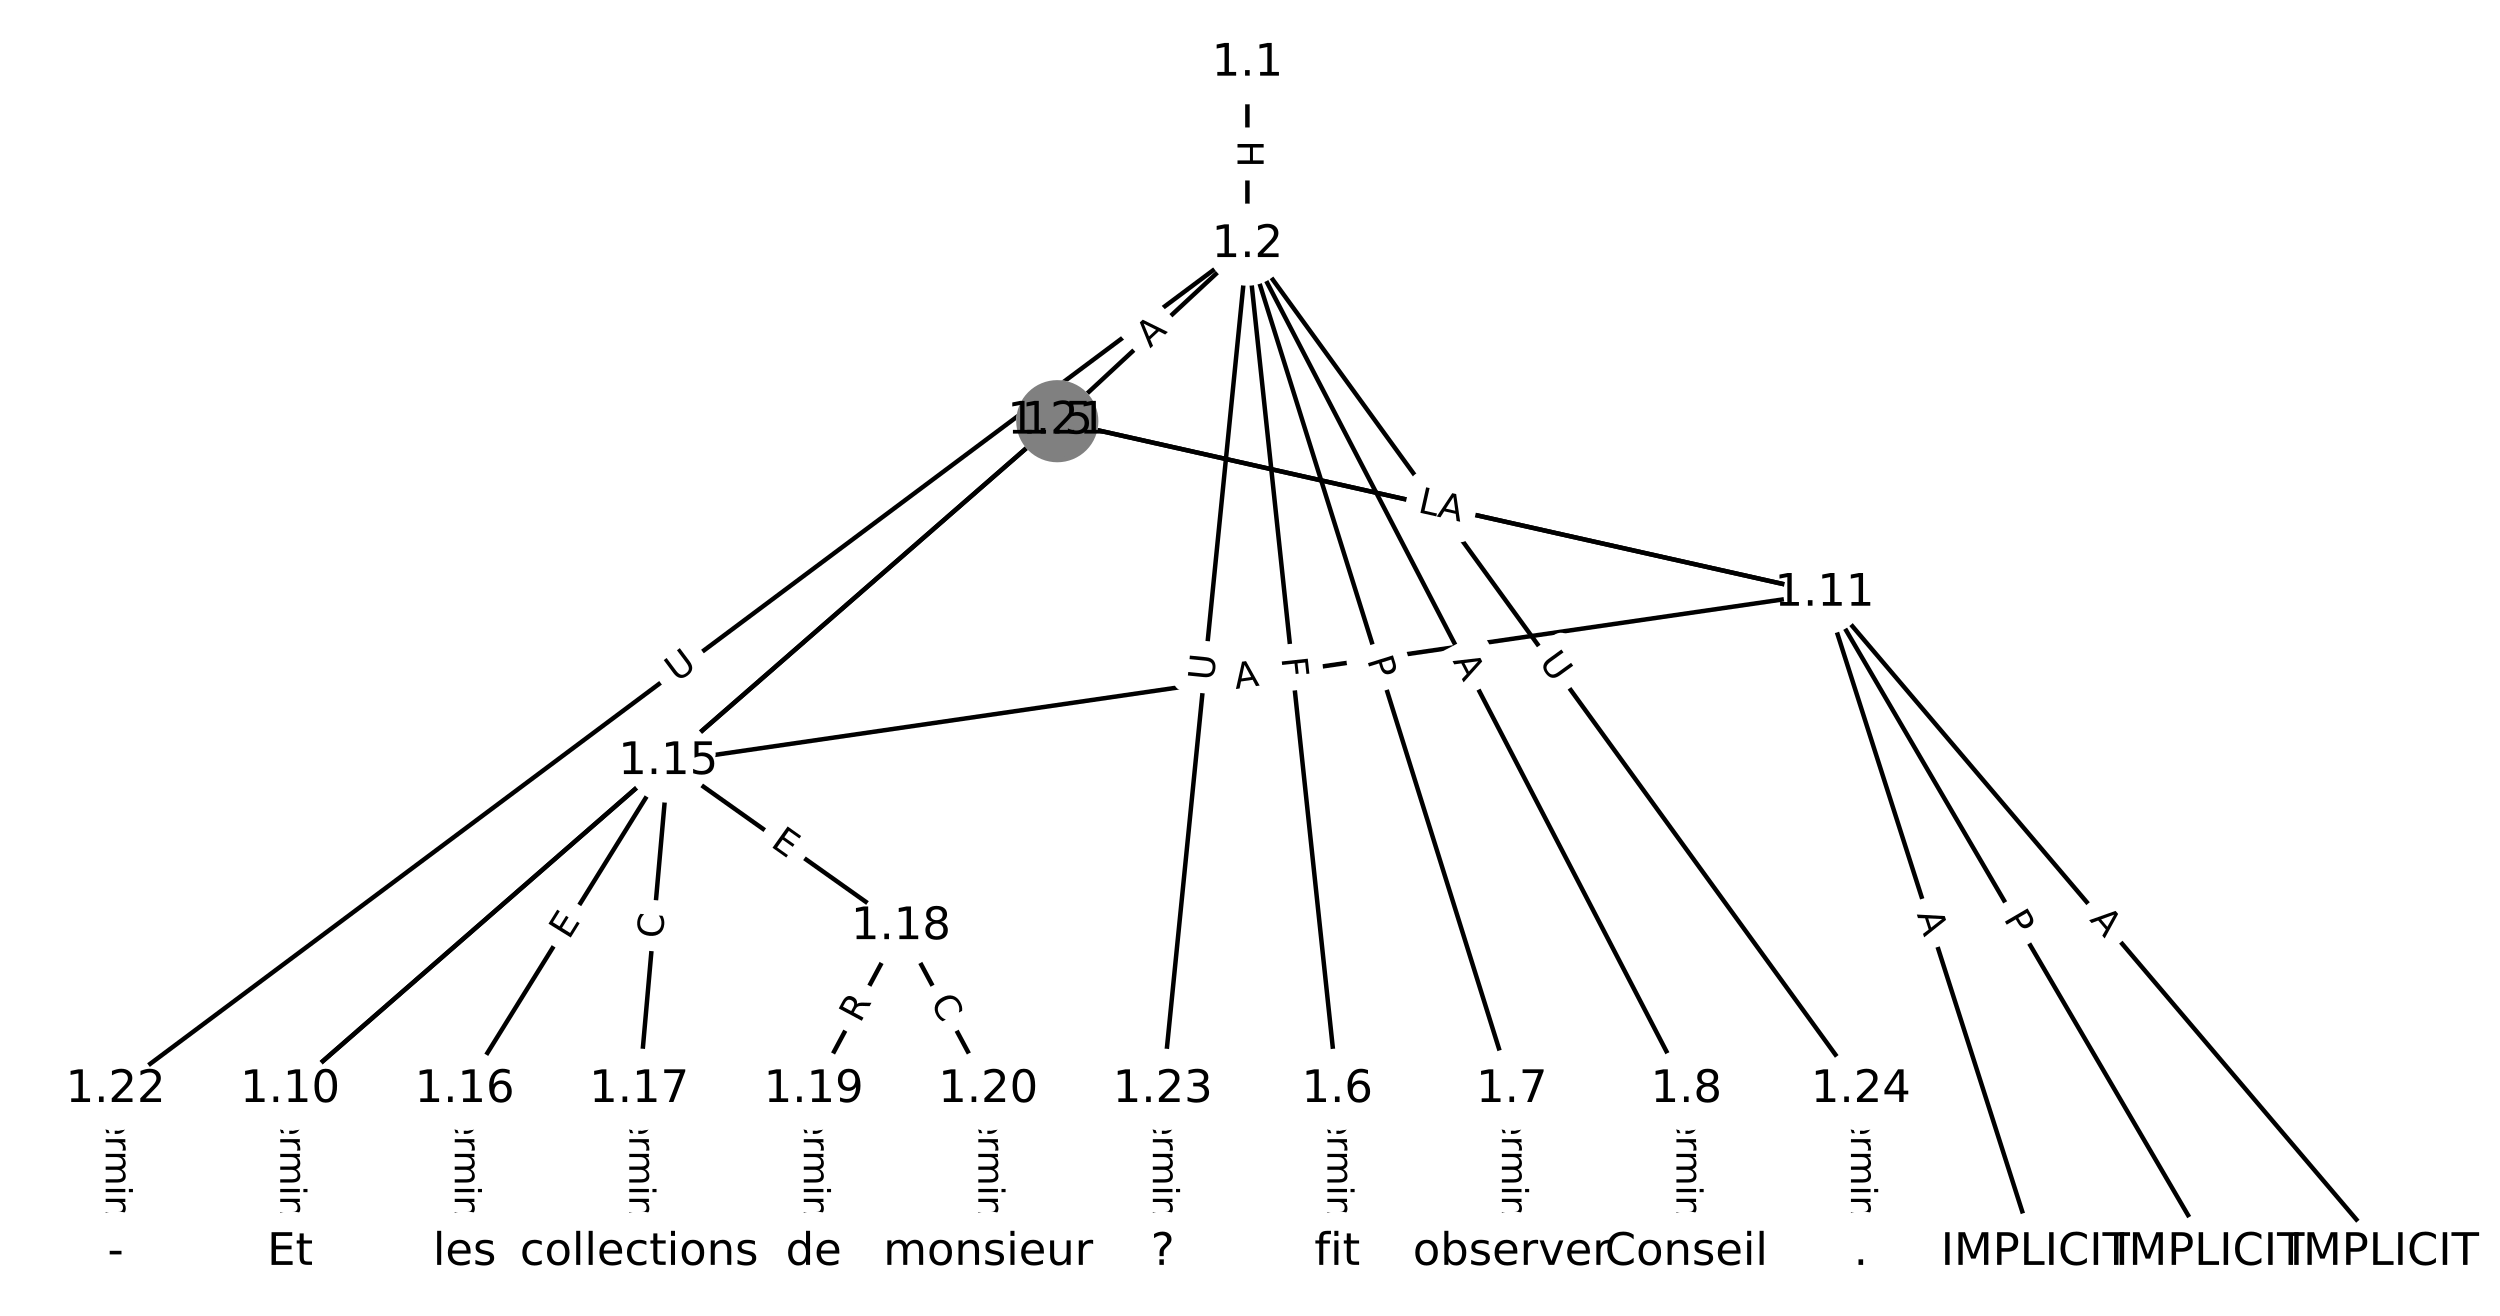 <?xml version="1.0" encoding="utf-8" standalone="no"?>
<!DOCTYPE svg PUBLIC "-//W3C//DTD SVG 1.1//EN"
  "http://www.w3.org/Graphics/SVG/1.1/DTD/svg11.dtd">
<!-- Created with matplotlib (https://matplotlib.org/) -->
<svg height="293.333pt" version="1.1" viewBox="0 0 557.333 293.333" width="557.333pt" xmlns="http://www.w3.org/2000/svg" xmlns:xlink="http://www.w3.org/1999/xlink">
 <defs>
  <style type="text/css">
*{stroke-linecap:butt;stroke-linejoin:round;}
  </style>
 </defs>
 <g id="figure_1">
  <g id="patch_1">
   <path d="M 0 293.333 
L 557.333 293.333 
L 557.333 0 
L 0 0 
z
" style="fill:#ffffff;"/>
  </g>
  <g id="axes_1">
   <g id="LineCollection_1">
    <path clip-path="url(#p32b7ba7c3f)" d="M 278.088 14.105 
L 278.088 54.546 
" style="fill:none;stroke:#000000;"/>
    <path clip-path="url(#p32b7ba7c3f)" d="M 278.088 54.546 
L 235.706 93.9 
" style="fill:none;stroke:#000000;"/>
    <path clip-path="url(#p32b7ba7c3f)" d="M 278.088 54.546 
L 298.12 242.92 
" style="fill:none;stroke:#000000;"/>
    <path clip-path="url(#p32b7ba7c3f)" d="M 278.088 54.546 
L 337.028 242.92 
" style="fill:none;stroke:#000000;"/>
    <path clip-path="url(#p32b7ba7c3f)" d="M 278.088 54.546 
L 375.935 242.92 
" style="fill:none;stroke:#000000;"/>
    <path clip-path="url(#p32b7ba7c3f)" d="M 278.088 54.546 
L 25.769 242.92 
" style="fill:none;stroke:#000000;"/>
    <path clip-path="url(#p32b7ba7c3f)" d="M 278.088 54.546 
L 259.213 242.92 
" style="fill:none;stroke:#000000;"/>
    <path clip-path="url(#p32b7ba7c3f)" d="M 278.088 54.546 
L 414.843 242.92 
" style="fill:none;stroke:#000000;"/>
    <path clip-path="url(#p32b7ba7c3f)" d="M 235.706 93.9 
L 64.676 242.92 
" style="fill:none;stroke:#000000;"/>
    <path clip-path="url(#p32b7ba7c3f)" d="M 235.706 93.9 
L 406.737 132.277 
" style="fill:none;stroke:#000000;"/>
    <path clip-path="url(#p32b7ba7c3f)" d="M 298.12 242.92 
L 298.12 279.228 
" style="fill:none;stroke:#000000;"/>
    <path clip-path="url(#p32b7ba7c3f)" d="M 337.028 242.92 
L 337.028 279.228 
" style="fill:none;stroke:#000000;"/>
    <path clip-path="url(#p32b7ba7c3f)" d="M 375.935 242.92 
L 375.935 279.228 
" style="fill:none;stroke:#000000;"/>
    <path clip-path="url(#p32b7ba7c3f)" d="M 64.676 242.92 
L 64.676 279.228 
" style="fill:none;stroke:#000000;"/>
    <path clip-path="url(#p32b7ba7c3f)" d="M 406.737 132.277 
L 531.565 279.228 
" style="fill:none;stroke:#000000;"/>
    <path clip-path="url(#p32b7ba7c3f)" d="M 406.737 132.277 
L 492.657 279.228 
" style="fill:none;stroke:#000000;"/>
    <path clip-path="url(#p32b7ba7c3f)" d="M 406.737 132.277 
L 453.75 279.228 
" style="fill:none;stroke:#000000;"/>
    <path clip-path="url(#p32b7ba7c3f)" d="M 406.737 132.277 
L 148.975 169.799 
" style="fill:none;stroke:#000000;"/>
    <path clip-path="url(#p32b7ba7c3f)" d="M 148.975 169.799 
L 103.583 242.92 
" style="fill:none;stroke:#000000;"/>
    <path clip-path="url(#p32b7ba7c3f)" d="M 148.975 169.799 
L 142.491 242.92 
" style="fill:none;stroke:#000000;"/>
    <path clip-path="url(#p32b7ba7c3f)" d="M 148.975 169.799 
L 200.852 206.612 
" style="fill:none;stroke:#000000;"/>
    <path clip-path="url(#p32b7ba7c3f)" d="M 103.583 242.92 
L 103.583 279.228 
" style="fill:none;stroke:#000000;"/>
    <path clip-path="url(#p32b7ba7c3f)" d="M 142.491 242.92 
L 142.491 279.228 
" style="fill:none;stroke:#000000;"/>
    <path clip-path="url(#p32b7ba7c3f)" d="M 200.852 206.612 
L 181.398 242.92 
" style="fill:none;stroke:#000000;"/>
    <path clip-path="url(#p32b7ba7c3f)" d="M 200.852 206.612 
L 220.306 242.92 
" style="fill:none;stroke:#000000;"/>
    <path clip-path="url(#p32b7ba7c3f)" d="M 181.398 242.92 
L 181.398 279.228 
" style="fill:none;stroke:#000000;"/>
    <path clip-path="url(#p32b7ba7c3f)" d="M 220.306 242.92 
L 220.306 279.228 
" style="fill:none;stroke:#000000;"/>
    <path clip-path="url(#p32b7ba7c3f)" d="M 235.706 93.9 
L 64.676 242.92 
" style="fill:none;stroke:#000000;"/>
    <path clip-path="url(#p32b7ba7c3f)" d="M 235.706 93.9 
L 406.737 132.277 
" style="fill:none;stroke:#000000;"/>
    <path clip-path="url(#p32b7ba7c3f)" d="M 25.769 242.92 
L 25.769 279.228 
" style="fill:none;stroke:#000000;"/>
    <path clip-path="url(#p32b7ba7c3f)" d="M 259.213 242.92 
L 259.213 279.228 
" style="fill:none;stroke:#000000;"/>
    <path clip-path="url(#p32b7ba7c3f)" d="M 414.843 242.92 
L 414.843 279.228 
" style="fill:none;stroke:#000000;"/>
   </g>
   <g id="text_1">
    <g id="patch_2">
     <path clip-path="url(#p32b7ba7c3f)" d="M 271.816 31.317 
L 271.816 37.334 
Q 271.816 39.734 274.216 39.734 
L 281.959 39.734 
Q 284.359 39.734 284.359 37.334 
L 284.359 31.317 
Q 284.359 28.917 281.959 28.917 
L 274.216 28.917 
Q 271.816 28.917 271.816 31.317 
z
" style="fill:#ffffff;stroke:#ffffff;stroke-linejoin:miter;"/>
    </g>
    <g clip-path="url(#p32b7ba7c3f)">
     <!-- H -->
     <defs>
      <path d="M 9.812 72.906 
L 19.672 72.906 
L 19.672 43.016 
L 55.516 43.016 
L 55.516 72.906 
L 65.375 72.906 
L 65.375 0 
L 55.516 0 
L 55.516 34.719 
L 19.672 34.719 
L 19.672 0 
L 9.812 0 
z
" id="DejaVuSans-72"/>
     </defs>
     <g transform="translate(275.88 31.317)rotate(-270)scale(0.08 -0.08)">
      <use xlink:href="#DejaVuSans-72"/>
     </g>
    </g>
   </g>
   <g id="text_2">
    <g id="patch_3">
     <path clip-path="url(#p32b7ba7c3f)" d="M 259.159 80.68 
L 263.169 76.957 
Q 264.928 75.323 263.295 73.565 
L 258.027 67.891 
Q 256.394 66.132 254.635 67.765 
L 250.625 71.489 
Q 248.866 73.122 250.499 74.881 
L 255.767 80.555 
Q 257.401 82.313 259.159 80.68 
z
" style="fill:#ffffff;stroke:#ffffff;stroke-linejoin:miter;"/>
    </g>
    <g clip-path="url(#p32b7ba7c3f)">
     <!-- A -->
     <defs>
      <path d="M 34.188 63.188 
L 20.797 26.906 
L 47.609 26.906 
z
M 28.609 72.906 
L 39.797 72.906 
L 67.578 0 
L 57.328 0 
L 50.688 18.703 
L 17.828 18.703 
L 11.188 0 
L 0.781 0 
z
" id="DejaVuSans-65"/>
     </defs>
     <g transform="translate(256.394 77.702)rotate(-42.879)scale(0.08 -0.08)">
      <use xlink:href="#DejaVuSans-65"/>
     </g>
    </g>
   </g>
   <g id="text_3">
    <g id="patch_4">
     <path clip-path="url(#p32b7ba7c3f)" d="M 281.625 147.108 
L 282.111 151.684 
Q 282.365 154.07 284.752 153.817 
L 292.451 152.998 
Q 294.837 152.744 294.583 150.358 
L 294.097 145.782 
Q 293.843 143.396 291.456 143.649 
L 283.757 144.468 
Q 281.371 144.722 281.625 147.108 
z
" style="fill:#ffffff;stroke:#ffffff;stroke-linejoin:miter;"/>
    </g>
    <g clip-path="url(#p32b7ba7c3f)">
     <!-- F -->
     <defs>
      <path d="M 9.812 72.906 
L 51.703 72.906 
L 51.703 64.594 
L 19.672 64.594 
L 19.672 43.109 
L 48.578 43.109 
L 48.578 34.812 
L 19.672 34.812 
L 19.672 0 
L 9.812 0 
z
" id="DejaVuSans-70"/>
     </defs>
     <g transform="translate(285.666 146.679)rotate(-276.07)scale(0.08 -0.08)">
      <use xlink:href="#DejaVuSans-70"/>
     </g>
    </g>
   </g>
   <g id="text_4">
    <g id="patch_5">
     <path clip-path="url(#p32b7ba7c3f)" d="M 300.852 148.304 
L 302.293 152.908 
Q 303.009 155.198 305.3 154.481 
L 312.689 152.169 
Q 314.98 151.453 314.263 149.162 
L 312.823 144.559 
Q 312.106 142.268 309.815 142.985 
L 302.426 145.297 
Q 300.136 146.013 300.852 148.304 
z
" style="fill:#ffffff;stroke:#ffffff;stroke-linejoin:miter;"/>
    </g>
    <g clip-path="url(#p32b7ba7c3f)">
     <!-- P -->
     <defs>
      <path d="M 19.672 64.797 
L 19.672 37.406 
L 32.078 37.406 
Q 38.969 37.406 42.719 40.969 
Q 46.484 44.531 46.484 51.125 
Q 46.484 57.672 42.719 61.234 
Q 38.969 64.797 32.078 64.797 
z
M 9.812 72.906 
L 32.078 72.906 
Q 44.344 72.906 50.609 67.359 
Q 56.891 61.812 56.891 51.125 
Q 56.891 40.328 50.609 34.812 
Q 44.344 29.297 32.078 29.297 
L 19.672 29.297 
L 19.672 0 
L 9.812 0 
z
" id="DejaVuSans-80"/>
     </defs>
     <g transform="translate(304.731 147.09)rotate(-287.374)scale(0.08 -0.08)">
      <use xlink:href="#DejaVuSans-80"/>
     </g>
    </g>
   </g>
   <g id="text_5">
    <g id="patch_6">
     <path clip-path="url(#p32b7ba7c3f)" d="M 320.185 149.196 
L 322.707 154.052 
Q 323.814 156.182 325.944 155.076 
L 332.814 151.507 
Q 334.944 150.4 333.838 148.27 
L 331.315 143.414 
Q 330.209 141.284 328.079 142.391 
L 321.208 145.959 
Q 319.079 147.066 320.185 149.196 
z
" style="fill:#ffffff;stroke:#ffffff;stroke-linejoin:miter;"/>
    </g>
    <g clip-path="url(#p32b7ba7c3f)">
     <!-- A -->
     <g transform="translate(323.791 147.322)rotate(-297.449)scale(0.08 -0.08)">
      <use xlink:href="#DejaVuSans-65"/>
     </g>
    </g>
   </g>
   <g id="text_6">
    <g id="patch_7">
     <path clip-path="url(#p32b7ba7c3f)" d="M 153.334 155.51 
L 158.026 152.007 
Q 159.949 150.571 158.513 148.648 
L 153.881 142.444 
Q 152.445 140.521 150.522 141.956 
L 145.831 145.459 
Q 143.907 146.895 145.343 148.818 
L 149.975 155.022 
Q 151.411 156.945 153.334 155.51 
z
" style="fill:#ffffff;stroke:#ffffff;stroke-linejoin:miter;"/>
    </g>
    <g clip-path="url(#p32b7ba7c3f)">
     <!-- U -->
     <defs>
      <path d="M 8.688 72.906 
L 18.609 72.906 
L 18.609 28.609 
Q 18.609 16.891 22.844 11.734 
Q 27.094 6.594 36.625 6.594 
Q 46.094 6.594 50.344 11.734 
Q 54.594 16.891 54.594 28.609 
L 54.594 72.906 
L 64.5 72.906 
L 64.5 27.391 
Q 64.5 13.141 57.438 5.859 
Q 50.391 -1.422 36.625 -1.422 
Q 22.797 -1.422 15.734 5.859 
Q 8.688 13.141 8.688 27.391 
z
" id="DejaVuSans-85"/>
     </defs>
     <g transform="translate(150.903 152.253)rotate(-36.744)scale(0.08 -0.08)">
      <use xlink:href="#DejaVuSans-85"/>
     </g>
    </g>
   </g>
   <g id="text_7">
    <g id="patch_8">
     <path clip-path="url(#p32b7ba7c3f)" d="M 274.598 152.271 
L 275.182 146.445 
Q 275.421 144.057 273.033 143.818 
L 265.33 143.046 
Q 262.941 142.807 262.702 145.195 
L 262.118 151.021 
Q 261.879 153.409 264.267 153.648 
L 271.971 154.42 
Q 274.359 154.659 274.598 152.271 
z
" style="fill:#ffffff;stroke:#ffffff;stroke-linejoin:miter;"/>
    </g>
    <g clip-path="url(#p32b7ba7c3f)">
     <!-- U -->
     <g transform="translate(270.555 151.866)rotate(-84.278)scale(0.08 -0.08)">
      <use xlink:href="#DejaVuSans-85"/>
     </g>
    </g>
   </g>
   <g id="text_8">
    <g id="patch_9">
     <path clip-path="url(#p32b7ba7c3f)" d="M 339.67 150.048 
L 343.11 154.786 
Q 344.52 156.728 346.462 155.319 
L 352.728 150.77 
Q 354.67 149.36 353.26 147.418 
L 349.82 142.68 
Q 348.41 140.738 346.468 142.148 
L 340.203 146.696 
Q 338.26 148.106 339.67 150.048 
z
" style="fill:#ffffff;stroke:#ffffff;stroke-linejoin:miter;"/>
    </g>
    <g clip-path="url(#p32b7ba7c3f)">
     <!-- U -->
     <g transform="translate(342.959 147.661)rotate(-305.979)scale(0.08 -0.08)">
      <use xlink:href="#DejaVuSans-85"/>
     </g>
    </g>
   </g>
   <g id="text_9">
    <g id="patch_10">
     <path clip-path="url(#p32b7ba7c3f)" d="M 152.631 174.602 
L 155.991 171.674 
Q 157.801 170.097 156.224 168.288 
L 151.138 162.45 
Q 149.561 160.641 147.752 162.218 
L 144.391 165.146 
Q 142.582 166.722 144.158 168.532 
L 149.244 174.369 
Q 150.821 176.179 152.631 174.602 
z
" style="fill:#ffffff;stroke:#ffffff;stroke-linejoin:miter;"/>
    </g>
    <g clip-path="url(#p32b7ba7c3f)">
     <!-- L -->
     <defs>
      <path d="M 9.812 72.906 
L 19.672 72.906 
L 19.672 8.297 
L 55.172 8.297 
L 55.172 0 
L 9.812 0 
z
" id="DejaVuSans-76"/>
     </defs>
     <g transform="translate(149.961 171.538)rotate(-41.066)scale(0.08 -0.08)">
      <use xlink:href="#DejaVuSans-76"/>
     </g>
    </g>
   </g>
   <g id="text_10">
    <g id="patch_11">
     <path clip-path="url(#p32b7ba7c3f)" d="M 316.913 118.549 
L 322.784 119.866 
Q 325.125 120.391 325.651 118.05 
L 327.346 110.495 
Q 327.872 108.153 325.53 107.628 
L 319.66 106.311 
Q 317.318 105.785 316.792 108.127 
L 315.097 115.682 
Q 314.572 118.023 316.913 118.549 
z
" style="fill:#ffffff;stroke:#ffffff;stroke-linejoin:miter;"/>
    </g>
    <g clip-path="url(#p32b7ba7c3f)">
     <!-- H -->
     <g transform="translate(317.803 114.584)rotate(-347.353)scale(0.08 -0.08)">
      <use xlink:href="#DejaVuSans-72"/>
     </g>
    </g>
   </g>
   <g id="text_11">
    <g id="patch_12">
     <path clip-path="url(#p32b7ba7c3f)" d="M 291.849 243.432 
L 291.849 278.717 
Q 291.849 281.117 294.249 281.117 
L 301.992 281.117 
Q 304.392 281.117 304.392 278.717 
L 304.392 243.432 
Q 304.392 241.032 301.992 241.032 
L 294.249 241.032 
Q 291.849 241.032 291.849 243.432 
z
" style="fill:#ffffff;stroke:#ffffff;stroke-linejoin:miter;"/>
    </g>
    <g clip-path="url(#p32b7ba7c3f)">
     <!-- Terminal -->
     <defs>
      <path d="M -0.297 72.906 
L 61.375 72.906 
L 61.375 64.594 
L 35.5 64.594 
L 35.5 0 
L 25.594 0 
L 25.594 64.594 
L -0.297 64.594 
z
" id="DejaVuSans-84"/>
      <path d="M 56.203 29.594 
L 56.203 25.203 
L 14.891 25.203 
Q 15.484 15.922 20.484 11.062 
Q 25.484 6.203 34.422 6.203 
Q 39.594 6.203 44.453 7.469 
Q 49.312 8.734 54.109 11.281 
L 54.109 2.781 
Q 49.266 0.734 44.188 -0.344 
Q 39.109 -1.422 33.891 -1.422 
Q 20.797 -1.422 13.156 6.188 
Q 5.516 13.812 5.516 26.812 
Q 5.516 40.234 12.766 48.109 
Q 20.016 56 32.328 56 
Q 43.359 56 49.781 48.891 
Q 56.203 41.797 56.203 29.594 
z
M 47.219 32.234 
Q 47.125 39.594 43.094 43.984 
Q 39.062 48.391 32.422 48.391 
Q 24.906 48.391 20.391 44.141 
Q 15.875 39.891 15.188 32.172 
z
" id="DejaVuSans-101"/>
      <path d="M 41.109 46.297 
Q 39.594 47.172 37.812 47.578 
Q 36.031 48 33.891 48 
Q 26.266 48 22.188 43.047 
Q 18.109 38.094 18.109 28.812 
L 18.109 0 
L 9.078 0 
L 9.078 54.688 
L 18.109 54.688 
L 18.109 46.188 
Q 20.953 51.172 25.484 53.578 
Q 30.031 56 36.531 56 
Q 37.453 56 38.578 55.875 
Q 39.703 55.766 41.062 55.516 
z
" id="DejaVuSans-114"/>
      <path d="M 52 44.188 
Q 55.375 50.25 60.062 53.125 
Q 64.75 56 71.094 56 
Q 79.641 56 84.281 50.016 
Q 88.922 44.047 88.922 33.016 
L 88.922 0 
L 79.891 0 
L 79.891 32.719 
Q 79.891 40.578 77.094 44.375 
Q 74.312 48.188 68.609 48.188 
Q 61.625 48.188 57.562 43.547 
Q 53.516 38.922 53.516 30.906 
L 53.516 0 
L 44.484 0 
L 44.484 32.719 
Q 44.484 40.625 41.703 44.406 
Q 38.922 48.188 33.109 48.188 
Q 26.219 48.188 22.156 43.531 
Q 18.109 38.875 18.109 30.906 
L 18.109 0 
L 9.078 0 
L 9.078 54.688 
L 18.109 54.688 
L 18.109 46.188 
Q 21.188 51.219 25.484 53.609 
Q 29.781 56 35.688 56 
Q 41.656 56 45.828 52.969 
Q 50 49.953 52 44.188 
z
" id="DejaVuSans-109"/>
      <path d="M 9.422 54.688 
L 18.406 54.688 
L 18.406 0 
L 9.422 0 
z
M 9.422 75.984 
L 18.406 75.984 
L 18.406 64.594 
L 9.422 64.594 
z
" id="DejaVuSans-105"/>
      <path d="M 54.891 33.016 
L 54.891 0 
L 45.906 0 
L 45.906 32.719 
Q 45.906 40.484 42.875 44.328 
Q 39.844 48.188 33.797 48.188 
Q 26.516 48.188 22.312 43.547 
Q 18.109 38.922 18.109 30.906 
L 18.109 0 
L 9.078 0 
L 9.078 54.688 
L 18.109 54.688 
L 18.109 46.188 
Q 21.344 51.125 25.703 53.562 
Q 30.078 56 35.797 56 
Q 45.219 56 50.047 50.172 
Q 54.891 44.344 54.891 33.016 
z
" id="DejaVuSans-110"/>
      <path d="M 34.281 27.484 
Q 23.391 27.484 19.188 25 
Q 14.984 22.516 14.984 16.5 
Q 14.984 11.719 18.141 8.906 
Q 21.297 6.109 26.703 6.109 
Q 34.188 6.109 38.703 11.406 
Q 43.219 16.703 43.219 25.484 
L 43.219 27.484 
z
M 52.203 31.203 
L 52.203 0 
L 43.219 0 
L 43.219 8.297 
Q 40.141 3.328 35.547 0.953 
Q 30.953 -1.422 24.312 -1.422 
Q 15.922 -1.422 10.953 3.297 
Q 6 8.016 6 15.922 
Q 6 25.141 12.172 29.828 
Q 18.359 34.516 30.609 34.516 
L 43.219 34.516 
L 43.219 35.406 
Q 43.219 41.609 39.141 45 
Q 35.062 48.391 27.688 48.391 
Q 23 48.391 18.547 47.266 
Q 14.109 46.141 10.016 43.891 
L 10.016 52.203 
Q 14.938 54.109 19.578 55.047 
Q 24.219 56 28.609 56 
Q 40.484 56 46.344 49.844 
Q 52.203 43.703 52.203 31.203 
z
" id="DejaVuSans-97"/>
      <path d="M 9.422 75.984 
L 18.406 75.984 
L 18.406 0 
L 9.422 0 
z
" id="DejaVuSans-108"/>
     </defs>
     <g transform="translate(295.913 243.432)rotate(-270)scale(0.08 -0.08)">
      <use xlink:href="#DejaVuSans-84"/>
      <use x="60.818" xlink:href="#DejaVuSans-101"/>
      <use x="122.342" xlink:href="#DejaVuSans-114"/>
      <use x="163.439" xlink:href="#DejaVuSans-109"/>
      <use x="260.852" xlink:href="#DejaVuSans-105"/>
      <use x="288.635" xlink:href="#DejaVuSans-110"/>
      <use x="352.014" xlink:href="#DejaVuSans-97"/>
      <use x="413.293" xlink:href="#DejaVuSans-108"/>
     </g>
    </g>
   </g>
   <g id="text_12">
    <g id="patch_13">
     <path clip-path="url(#p32b7ba7c3f)" d="M 330.757 243.432 
L 330.757 278.717 
Q 330.757 281.117 333.157 281.117 
L 340.899 281.117 
Q 343.299 281.117 343.299 278.717 
L 343.299 243.432 
Q 343.299 241.032 340.899 241.032 
L 333.157 241.032 
Q 330.757 241.032 330.757 243.432 
z
" style="fill:#ffffff;stroke:#ffffff;stroke-linejoin:miter;"/>
    </g>
    <g clip-path="url(#p32b7ba7c3f)">
     <!-- Terminal -->
     <g transform="translate(334.82 243.432)rotate(-270)scale(0.08 -0.08)">
      <use xlink:href="#DejaVuSans-84"/>
      <use x="60.818" xlink:href="#DejaVuSans-101"/>
      <use x="122.342" xlink:href="#DejaVuSans-114"/>
      <use x="163.439" xlink:href="#DejaVuSans-109"/>
      <use x="260.852" xlink:href="#DejaVuSans-105"/>
      <use x="288.635" xlink:href="#DejaVuSans-110"/>
      <use x="352.014" xlink:href="#DejaVuSans-97"/>
      <use x="413.293" xlink:href="#DejaVuSans-108"/>
     </g>
    </g>
   </g>
   <g id="text_13">
    <g id="patch_14">
     <path clip-path="url(#p32b7ba7c3f)" d="M 369.664 243.432 
L 369.664 278.717 
Q 369.664 281.117 372.064 281.117 
L 379.806 281.117 
Q 382.206 281.117 382.206 278.717 
L 382.206 243.432 
Q 382.206 241.032 379.806 241.032 
L 372.064 241.032 
Q 369.664 241.032 369.664 243.432 
z
" style="fill:#ffffff;stroke:#ffffff;stroke-linejoin:miter;"/>
    </g>
    <g clip-path="url(#p32b7ba7c3f)">
     <!-- Terminal -->
     <g transform="translate(373.728 243.432)rotate(-270)scale(0.08 -0.08)">
      <use xlink:href="#DejaVuSans-84"/>
      <use x="60.818" xlink:href="#DejaVuSans-101"/>
      <use x="122.342" xlink:href="#DejaVuSans-114"/>
      <use x="163.439" xlink:href="#DejaVuSans-109"/>
      <use x="260.852" xlink:href="#DejaVuSans-105"/>
      <use x="288.635" xlink:href="#DejaVuSans-110"/>
      <use x="352.014" xlink:href="#DejaVuSans-97"/>
      <use x="413.293" xlink:href="#DejaVuSans-108"/>
     </g>
    </g>
   </g>
   <g id="text_14">
    <g id="patch_15">
     <path clip-path="url(#p32b7ba7c3f)" d="M 58.405 243.432 
L 58.405 278.717 
Q 58.405 281.117 60.805 281.117 
L 68.547 281.117 
Q 70.947 281.117 70.947 278.717 
L 70.947 243.432 
Q 70.947 241.032 68.547 241.032 
L 60.805 241.032 
Q 58.405 241.032 58.405 243.432 
z
" style="fill:#ffffff;stroke:#ffffff;stroke-linejoin:miter;"/>
    </g>
    <g clip-path="url(#p32b7ba7c3f)">
     <!-- Terminal -->
     <g transform="translate(62.469 243.432)rotate(-270)scale(0.08 -0.08)">
      <use xlink:href="#DejaVuSans-84"/>
      <use x="60.818" xlink:href="#DejaVuSans-101"/>
      <use x="122.342" xlink:href="#DejaVuSans-114"/>
      <use x="163.439" xlink:href="#DejaVuSans-109"/>
      <use x="260.852" xlink:href="#DejaVuSans-105"/>
      <use x="288.635" xlink:href="#DejaVuSans-110"/>
      <use x="352.014" xlink:href="#DejaVuSans-97"/>
      <use x="413.293" xlink:href="#DejaVuSans-108"/>
     </g>
    </g>
   </g>
   <g id="text_15">
    <g id="patch_16">
     <path clip-path="url(#p32b7ba7c3f)" d="M 462.6 207.727 
L 466.143 211.898 
Q 467.696 213.727 469.526 212.173 
L 475.426 207.161 
Q 477.256 205.607 475.702 203.778 
L 472.159 199.607 
Q 470.605 197.778 468.776 199.332 
L 462.875 204.344 
Q 461.046 205.898 462.6 207.727 
z
" style="fill:#ffffff;stroke:#ffffff;stroke-linejoin:miter;"/>
    </g>
    <g clip-path="url(#p32b7ba7c3f)">
     <!-- A -->
     <g transform="translate(465.697 205.096)rotate(-310.346)scale(0.08 -0.08)">
      <use xlink:href="#DejaVuSans-65"/>
     </g>
    </g>
   </g>
   <g id="text_16">
    <g id="patch_17">
     <path clip-path="url(#p32b7ba7c3f)" d="M 443.066 206.836 
L 445.501 211 
Q 446.712 213.072 448.784 211.86 
L 455.468 207.952 
Q 457.54 206.741 456.328 204.669 
L 453.893 200.505 
Q 452.682 198.433 450.61 199.645 
L 443.926 203.553 
Q 441.855 204.764 443.066 206.836 
z
" style="fill:#ffffff;stroke:#ffffff;stroke-linejoin:miter;"/>
    </g>
    <g clip-path="url(#p32b7ba7c3f)">
     <!-- P -->
     <g transform="translate(446.574 204.785)rotate(-300.314)scale(0.08 -0.08)">
      <use xlink:href="#DejaVuSans-80"/>
     </g>
    </g>
   </g>
   <g id="text_17">
    <g id="patch_18">
     <path clip-path="url(#p32b7ba7c3f)" d="M 423.437 205.057 
L 425.104 210.27 
Q 425.835 212.555 428.121 211.824 
L 435.496 209.465 
Q 437.781 208.734 437.05 206.448 
L 435.383 201.235 
Q 434.651 198.95 432.365 199.681 
L 424.991 202.04 
Q 422.705 202.771 423.437 205.057 
z
" style="fill:#ffffff;stroke:#ffffff;stroke-linejoin:miter;"/>
    </g>
    <g clip-path="url(#p32b7ba7c3f)">
     <!-- A -->
     <g transform="translate(427.307 203.819)rotate(-287.741)scale(0.08 -0.08)">
      <use xlink:href="#DejaVuSans-65"/>
     </g>
    </g>
   </g>
   <g id="text_18">
    <g id="patch_19">
     <path clip-path="url(#p32b7ba7c3f)" d="M 276.052 157.638 
L 281.467 156.85 
Q 283.842 156.504 283.496 154.129 
L 282.381 146.467 
Q 282.035 144.092 279.66 144.438 
L 274.245 145.226 
Q 271.87 145.572 272.216 147.947 
L 273.331 155.609 
Q 273.677 157.984 276.052 157.638 
z
" style="fill:#ffffff;stroke:#ffffff;stroke-linejoin:miter;"/>
    </g>
    <g clip-path="url(#p32b7ba7c3f)">
     <!-- A -->
     <g transform="translate(275.466 153.616)rotate(-8.282)scale(0.08 -0.08)">
      <use xlink:href="#DejaVuSans-65"/>
     </g>
    </g>
   </g>
   <g id="text_19">
    <g id="patch_20">
     <path clip-path="url(#p32b7ba7c3f)" d="M 130.274 211.814 
L 132.941 207.52 
Q 134.206 205.481 132.167 204.215 
L 125.589 200.131 
Q 123.55 198.865 122.284 200.905 
L 119.618 205.199 
Q 118.352 207.238 120.392 208.504 
L 126.97 212.588 
Q 129.009 213.853 130.274 211.814 
z
" style="fill:#ffffff;stroke:#ffffff;stroke-linejoin:miter;"/>
    </g>
    <g clip-path="url(#p32b7ba7c3f)">
     <!-- E -->
     <defs>
      <path d="M 9.812 72.906 
L 55.906 72.906 
L 55.906 64.594 
L 19.672 64.594 
L 19.672 43.016 
L 54.391 43.016 
L 54.391 34.719 
L 19.672 34.719 
L 19.672 8.297 
L 56.781 8.297 
L 56.781 0 
L 9.812 0 
z
" id="DejaVuSans-69"/>
     </defs>
     <g transform="translate(126.822 209.671)rotate(-58.169)scale(0.08 -0.08)">
      <use xlink:href="#DejaVuSans-69"/>
     </g>
    </g>
   </g>
   <g id="text_20">
    <g id="patch_21">
     <path clip-path="url(#p32b7ba7c3f)" d="M 151.733 209.696 
L 152.227 204.131 
Q 152.439 201.741 150.048 201.529 
L 142.336 200.845 
Q 139.945 200.633 139.733 203.023 
L 139.24 208.588 
Q 139.028 210.978 141.418 211.19 
L 149.13 211.874 
Q 151.521 212.086 151.733 209.696 
z
" style="fill:#ffffff;stroke:#ffffff;stroke-linejoin:miter;"/>
    </g>
    <g clip-path="url(#p32b7ba7c3f)">
     <!-- C -->
     <defs>
      <path d="M 64.406 67.281 
L 64.406 56.891 
Q 59.422 61.531 53.781 63.812 
Q 48.141 66.109 41.797 66.109 
Q 29.297 66.109 22.656 58.469 
Q 16.016 50.828 16.016 36.375 
Q 16.016 21.969 22.656 14.328 
Q 29.297 6.688 41.797 6.688 
Q 48.141 6.688 53.781 8.984 
Q 59.422 11.281 64.406 15.922 
L 64.406 5.609 
Q 59.234 2.094 53.438 0.328 
Q 47.656 -1.422 41.219 -1.422 
Q 24.656 -1.422 15.125 8.703 
Q 5.609 18.844 5.609 36.375 
Q 5.609 53.953 15.125 64.078 
Q 24.656 74.219 41.219 74.219 
Q 47.75 74.219 53.531 72.484 
Q 59.328 70.75 64.406 67.281 
z
" id="DejaVuSans-67"/>
     </defs>
     <g transform="translate(147.685 209.337)rotate(-84.932)scale(0.08 -0.08)">
      <use xlink:href="#DejaVuSans-67"/>
     </g>
    </g>
   </g>
   <g id="text_21">
    <g id="patch_22">
     <path clip-path="url(#p32b7ba7c3f)" d="M 169.223 191.857 
L 173.346 194.783 
Q 175.303 196.171 176.692 194.214 
L 181.173 187.9 
Q 182.561 185.943 180.604 184.554 
L 176.482 181.628 
Q 174.524 180.239 173.136 182.197 
L 168.655 188.511 
Q 167.266 190.468 169.223 191.857 
z
" style="fill:#ffffff;stroke:#ffffff;stroke-linejoin:miter;"/>
    </g>
    <g clip-path="url(#p32b7ba7c3f)">
     <!-- E -->
     <g transform="translate(171.575 188.543)rotate(-324.639)scale(0.08 -0.08)">
      <use xlink:href="#DejaVuSans-69"/>
     </g>
    </g>
   </g>
   <g id="text_22">
    <g id="patch_23">
     <path clip-path="url(#p32b7ba7c3f)" d="M 97.312 243.432 
L 97.312 278.717 
Q 97.312 281.117 99.712 281.117 
L 107.455 281.117 
Q 109.855 281.117 109.855 278.717 
L 109.855 243.432 
Q 109.855 241.032 107.455 241.032 
L 99.712 241.032 
Q 97.312 241.032 97.312 243.432 
z
" style="fill:#ffffff;stroke:#ffffff;stroke-linejoin:miter;"/>
    </g>
    <g clip-path="url(#p32b7ba7c3f)">
     <!-- Terminal -->
     <g transform="translate(101.376 243.432)rotate(-270)scale(0.08 -0.08)">
      <use xlink:href="#DejaVuSans-84"/>
      <use x="60.818" xlink:href="#DejaVuSans-101"/>
      <use x="122.342" xlink:href="#DejaVuSans-114"/>
      <use x="163.439" xlink:href="#DejaVuSans-109"/>
      <use x="260.852" xlink:href="#DejaVuSans-105"/>
      <use x="288.635" xlink:href="#DejaVuSans-110"/>
      <use x="352.014" xlink:href="#DejaVuSans-97"/>
      <use x="413.293" xlink:href="#DejaVuSans-108"/>
     </g>
    </g>
   </g>
   <g id="text_23">
    <g id="patch_24">
     <path clip-path="url(#p32b7ba7c3f)" d="M 136.22 243.432 
L 136.22 278.717 
Q 136.22 281.117 138.62 281.117 
L 146.362 281.117 
Q 148.762 281.117 148.762 278.717 
L 148.762 243.432 
Q 148.762 241.032 146.362 241.032 
L 138.62 241.032 
Q 136.22 241.032 136.22 243.432 
z
" style="fill:#ffffff;stroke:#ffffff;stroke-linejoin:miter;"/>
    </g>
    <g clip-path="url(#p32b7ba7c3f)">
     <!-- Terminal -->
     <g transform="translate(140.283 243.432)rotate(-270)scale(0.08 -0.08)">
      <use xlink:href="#DejaVuSans-84"/>
      <use x="60.818" xlink:href="#DejaVuSans-101"/>
      <use x="122.342" xlink:href="#DejaVuSans-114"/>
      <use x="163.439" xlink:href="#DejaVuSans-109"/>
      <use x="260.852" xlink:href="#DejaVuSans-105"/>
      <use x="288.635" xlink:href="#DejaVuSans-110"/>
      <use x="352.014" xlink:href="#DejaVuSans-97"/>
      <use x="413.293" xlink:href="#DejaVuSans-108"/>
     </g>
    </g>
   </g>
   <g id="text_24">
    <g id="patch_25">
     <path clip-path="url(#p32b7ba7c3f)" d="M 195.34 230.178 
L 197.965 225.278 
Q 199.099 223.162 196.983 222.029 
L 190.159 218.372 
Q 188.043 217.239 186.91 219.354 
L 184.285 224.254 
Q 183.151 226.37 185.267 227.503 
L 192.091 231.16 
Q 194.207 232.293 195.34 230.178 
z
" style="fill:#ffffff;stroke:#ffffff;stroke-linejoin:miter;"/>
    </g>
    <g clip-path="url(#p32b7ba7c3f)">
     <!-- R -->
     <defs>
      <path d="M 44.391 34.188 
Q 47.562 33.109 50.562 29.594 
Q 53.562 26.078 56.594 19.922 
L 66.609 0 
L 56 0 
L 46.688 18.703 
Q 43.062 26.031 39.672 28.422 
Q 36.281 30.812 30.422 30.812 
L 19.672 30.812 
L 19.672 0 
L 9.812 0 
L 9.812 72.906 
L 32.078 72.906 
Q 44.578 72.906 50.734 67.672 
Q 56.891 62.453 56.891 51.906 
Q 56.891 45.016 53.688 40.469 
Q 50.484 35.938 44.391 34.188 
z
M 19.672 64.797 
L 19.672 38.922 
L 32.078 38.922 
Q 39.203 38.922 42.844 42.219 
Q 46.484 45.516 46.484 51.906 
Q 46.484 58.297 42.844 61.547 
Q 39.203 64.797 32.078 64.797 
z
" id="DejaVuSans-82"/>
     </defs>
     <g transform="translate(191.758 228.258)rotate(-61.818)scale(0.08 -0.08)">
      <use xlink:href="#DejaVuSans-82"/>
     </g>
    </g>
   </g>
   <g id="text_25">
    <g id="patch_26">
     <path clip-path="url(#p32b7ba7c3f)" d="M 203.732 225.266 
L 206.37 230.19 
Q 207.504 232.305 209.619 231.172 
L 216.444 227.515 
Q 218.559 226.382 217.426 224.266 
L 214.787 219.342 
Q 213.654 217.227 211.538 218.36 
L 204.714 222.017 
Q 202.598 223.15 203.732 225.266 
z
" style="fill:#ffffff;stroke:#ffffff;stroke-linejoin:miter;"/>
    </g>
    <g clip-path="url(#p32b7ba7c3f)">
     <!-- C -->
     <g transform="translate(207.314 223.347)rotate(-298.182)scale(0.08 -0.08)">
      <use xlink:href="#DejaVuSans-67"/>
     </g>
    </g>
   </g>
   <g id="text_26">
    <g id="patch_27">
     <path clip-path="url(#p32b7ba7c3f)" d="M 175.127 243.432 
L 175.127 278.717 
Q 175.127 281.117 177.527 281.117 
L 185.269 281.117 
Q 187.669 281.117 187.669 278.717 
L 187.669 243.432 
Q 187.669 241.032 185.269 241.032 
L 177.527 241.032 
Q 175.127 241.032 175.127 243.432 
z
" style="fill:#ffffff;stroke:#ffffff;stroke-linejoin:miter;"/>
    </g>
    <g clip-path="url(#p32b7ba7c3f)">
     <!-- Terminal -->
     <g transform="translate(179.191 243.432)rotate(-270)scale(0.08 -0.08)">
      <use xlink:href="#DejaVuSans-84"/>
      <use x="60.818" xlink:href="#DejaVuSans-101"/>
      <use x="122.342" xlink:href="#DejaVuSans-114"/>
      <use x="163.439" xlink:href="#DejaVuSans-109"/>
      <use x="260.852" xlink:href="#DejaVuSans-105"/>
      <use x="288.635" xlink:href="#DejaVuSans-110"/>
      <use x="352.014" xlink:href="#DejaVuSans-97"/>
      <use x="413.293" xlink:href="#DejaVuSans-108"/>
     </g>
    </g>
   </g>
   <g id="text_27">
    <g id="patch_28">
     <path clip-path="url(#p32b7ba7c3f)" d="M 214.034 243.432 
L 214.034 278.717 
Q 214.034 281.117 216.434 281.117 
L 224.177 281.117 
Q 226.577 281.117 226.577 278.717 
L 226.577 243.432 
Q 226.577 241.032 224.177 241.032 
L 216.434 241.032 
Q 214.034 241.032 214.034 243.432 
z
" style="fill:#ffffff;stroke:#ffffff;stroke-linejoin:miter;"/>
    </g>
    <g clip-path="url(#p32b7ba7c3f)">
     <!-- Terminal -->
     <g transform="translate(218.098 243.432)rotate(-270)scale(0.08 -0.08)">
      <use xlink:href="#DejaVuSans-84"/>
      <use x="60.818" xlink:href="#DejaVuSans-101"/>
      <use x="122.342" xlink:href="#DejaVuSans-114"/>
      <use x="163.439" xlink:href="#DejaVuSans-109"/>
      <use x="260.852" xlink:href="#DejaVuSans-105"/>
      <use x="288.635" xlink:href="#DejaVuSans-110"/>
      <use x="352.014" xlink:href="#DejaVuSans-97"/>
      <use x="413.293" xlink:href="#DejaVuSans-108"/>
     </g>
    </g>
   </g>
   <g id="text_28">
    <g id="patch_29">
     <path clip-path="url(#p32b7ba7c3f)" d="M 150.535 176.428 
L 158.087 169.848 
Q 159.896 168.272 158.32 166.462 
L 153.233 160.625 
Q 151.657 158.815 149.847 160.392 
L 142.296 166.972 
Q 140.486 168.548 142.063 170.358 
L 147.149 176.195 
Q 148.726 178.005 150.535 176.428 
z
" style="fill:#ffffff;stroke:#ffffff;stroke-linejoin:miter;"/>
    </g>
    <g clip-path="url(#p32b7ba7c3f)">
     <!-- LR -->
     <g transform="translate(147.865 173.364)rotate(-41.066)scale(0.08 -0.08)">
      <use xlink:href="#DejaVuSans-76"/>
      <use x="55.713" xlink:href="#DejaVuSans-82"/>
     </g>
    </g>
   </g>
   <g id="text_29">
    <g id="patch_30">
     <path clip-path="url(#p32b7ba7c3f)" d="M 315.003 118.12 
L 324.694 120.295 
Q 327.036 120.82 327.562 118.478 
L 329.257 110.924 
Q 329.782 108.582 327.44 108.057 
L 317.749 105.882 
Q 315.407 105.356 314.882 107.698 
L 313.187 115.253 
Q 312.661 117.595 315.003 118.12 
z
" style="fill:#ffffff;stroke:#ffffff;stroke-linejoin:miter;"/>
    </g>
    <g clip-path="url(#p32b7ba7c3f)">
     <!-- LA -->
     <g transform="translate(315.893 114.155)rotate(-347.353)scale(0.08 -0.08)">
      <use xlink:href="#DejaVuSans-76"/>
      <use x="55.744" xlink:href="#DejaVuSans-65"/>
     </g>
    </g>
   </g>
   <g id="text_30">
    <g id="patch_31">
     <path clip-path="url(#p32b7ba7c3f)" d="M 19.497 243.432 
L 19.497 278.717 
Q 19.497 281.117 21.897 281.117 
L 29.64 281.117 
Q 32.04 281.117 32.04 278.717 
L 32.04 243.432 
Q 32.04 241.032 29.64 241.032 
L 21.897 241.032 
Q 19.497 241.032 19.497 243.432 
z
" style="fill:#ffffff;stroke:#ffffff;stroke-linejoin:miter;"/>
    </g>
    <g clip-path="url(#p32b7ba7c3f)">
     <!-- Terminal -->
     <g transform="translate(23.561 243.432)rotate(-270)scale(0.08 -0.08)">
      <use xlink:href="#DejaVuSans-84"/>
      <use x="60.818" xlink:href="#DejaVuSans-101"/>
      <use x="122.342" xlink:href="#DejaVuSans-114"/>
      <use x="163.439" xlink:href="#DejaVuSans-109"/>
      <use x="260.852" xlink:href="#DejaVuSans-105"/>
      <use x="288.635" xlink:href="#DejaVuSans-110"/>
      <use x="352.014" xlink:href="#DejaVuSans-97"/>
      <use x="413.293" xlink:href="#DejaVuSans-108"/>
     </g>
    </g>
   </g>
   <g id="text_31">
    <g id="patch_32">
     <path clip-path="url(#p32b7ba7c3f)" d="M 252.942 243.432 
L 252.942 278.717 
Q 252.942 281.117 255.342 281.117 
L 263.084 281.117 
Q 265.484 281.117 265.484 278.717 
L 265.484 243.432 
Q 265.484 241.032 263.084 241.032 
L 255.342 241.032 
Q 252.942 241.032 252.942 243.432 
z
" style="fill:#ffffff;stroke:#ffffff;stroke-linejoin:miter;"/>
    </g>
    <g clip-path="url(#p32b7ba7c3f)">
     <!-- Terminal -->
     <g transform="translate(257.005 243.432)rotate(-270)scale(0.08 -0.08)">
      <use xlink:href="#DejaVuSans-84"/>
      <use x="60.818" xlink:href="#DejaVuSans-101"/>
      <use x="122.342" xlink:href="#DejaVuSans-114"/>
      <use x="163.439" xlink:href="#DejaVuSans-109"/>
      <use x="260.852" xlink:href="#DejaVuSans-105"/>
      <use x="288.635" xlink:href="#DejaVuSans-110"/>
      <use x="352.014" xlink:href="#DejaVuSans-97"/>
      <use x="413.293" xlink:href="#DejaVuSans-108"/>
     </g>
    </g>
   </g>
   <g id="text_32">
    <g id="patch_33">
     <path clip-path="url(#p32b7ba7c3f)" d="M 408.571 243.432 
L 408.571 278.717 
Q 408.571 281.117 410.971 281.117 
L 418.714 281.117 
Q 421.114 281.117 421.114 278.717 
L 421.114 243.432 
Q 421.114 241.032 418.714 241.032 
L 410.971 241.032 
Q 408.571 241.032 408.571 243.432 
z
" style="fill:#ffffff;stroke:#ffffff;stroke-linejoin:miter;"/>
    </g>
    <g clip-path="url(#p32b7ba7c3f)">
     <!-- Terminal -->
     <g transform="translate(412.635 243.432)rotate(-270)scale(0.08 -0.08)">
      <use xlink:href="#DejaVuSans-84"/>
      <use x="60.818" xlink:href="#DejaVuSans-101"/>
      <use x="122.342" xlink:href="#DejaVuSans-114"/>
      <use x="163.439" xlink:href="#DejaVuSans-109"/>
      <use x="260.852" xlink:href="#DejaVuSans-105"/>
      <use x="288.635" xlink:href="#DejaVuSans-110"/>
      <use x="352.014" xlink:href="#DejaVuSans-97"/>
      <use x="413.293" xlink:href="#DejaVuSans-108"/>
     </g>
    </g>
   </g>
   <g id="PathCollection_1">
    <defs>
     <path d="M 0 8.66 
C 2.297 8.66 4.5 7.748 6.124 6.124 
C 7.748 4.5 8.66 2.297 8.66 0 
C 8.66 -2.297 7.748 -4.5 6.124 -6.124 
C 4.5 -7.748 2.297 -8.66 0 -8.66 
C -2.297 -8.66 -4.5 -7.748 -6.124 -6.124 
C -7.748 -4.5 -8.66 -2.297 -8.66 0 
C -8.66 2.297 -7.748 4.5 -6.124 6.124 
C -4.5 7.748 -2.297 8.66 0 8.66 
z
" id="C0_0_f11f62717b"/>
    </defs>
    <g clip-path="url(#p32b7ba7c3f)">
     <use style="fill:#ffffff;stroke:#ffffff;" x="25.769" xlink:href="#C0_0_f11f62717b" y="279.228"/>
    </g>
    <g clip-path="url(#p32b7ba7c3f)">
     <use style="fill:#ffffff;stroke:#ffffff;" x="64.676" xlink:href="#C0_0_f11f62717b" y="279.228"/>
    </g>
    <g clip-path="url(#p32b7ba7c3f)">
     <use style="fill:#ffffff;stroke:#ffffff;" x="103.583" xlink:href="#C0_0_f11f62717b" y="279.228"/>
    </g>
    <g clip-path="url(#p32b7ba7c3f)">
     <use style="fill:#ffffff;stroke:#ffffff;" x="142.491" xlink:href="#C0_0_f11f62717b" y="279.228"/>
    </g>
    <g clip-path="url(#p32b7ba7c3f)">
     <use style="fill:#ffffff;stroke:#ffffff;" x="181.398" xlink:href="#C0_0_f11f62717b" y="279.228"/>
    </g>
    <g clip-path="url(#p32b7ba7c3f)">
     <use style="fill:#ffffff;stroke:#ffffff;" x="220.306" xlink:href="#C0_0_f11f62717b" y="279.228"/>
    </g>
    <g clip-path="url(#p32b7ba7c3f)">
     <use style="fill:#ffffff;stroke:#ffffff;" x="259.213" xlink:href="#C0_0_f11f62717b" y="279.228"/>
    </g>
    <g clip-path="url(#p32b7ba7c3f)">
     <use style="fill:#ffffff;stroke:#ffffff;" x="298.12" xlink:href="#C0_0_f11f62717b" y="279.228"/>
    </g>
    <g clip-path="url(#p32b7ba7c3f)">
     <use style="fill:#ffffff;stroke:#ffffff;" x="337.028" xlink:href="#C0_0_f11f62717b" y="279.228"/>
    </g>
    <g clip-path="url(#p32b7ba7c3f)">
     <use style="fill:#ffffff;stroke:#ffffff;" x="375.935" xlink:href="#C0_0_f11f62717b" y="279.228"/>
    </g>
    <g clip-path="url(#p32b7ba7c3f)">
     <use style="fill:#ffffff;stroke:#ffffff;" x="414.843" xlink:href="#C0_0_f11f62717b" y="279.228"/>
    </g>
    <g clip-path="url(#p32b7ba7c3f)">
     <use style="fill:#ffffff;stroke:#ffffff;" x="278.088" xlink:href="#C0_0_f11f62717b" y="14.105"/>
    </g>
    <g clip-path="url(#p32b7ba7c3f)">
     <use style="fill:#ffffff;stroke:#ffffff;" x="278.088" xlink:href="#C0_0_f11f62717b" y="54.546"/>
    </g>
    <g clip-path="url(#p32b7ba7c3f)">
     <use style="fill:#ffffff;stroke:#ffffff;" x="235.706" xlink:href="#C0_0_f11f62717b" y="93.9"/>
    </g>
    <g clip-path="url(#p32b7ba7c3f)">
     <use style="fill:#ffffff;stroke:#ffffff;" x="298.12" xlink:href="#C0_0_f11f62717b" y="242.92"/>
    </g>
    <g clip-path="url(#p32b7ba7c3f)">
     <use style="fill:#ffffff;stroke:#ffffff;" x="337.028" xlink:href="#C0_0_f11f62717b" y="242.92"/>
    </g>
    <g clip-path="url(#p32b7ba7c3f)">
     <use style="fill:#ffffff;stroke:#ffffff;" x="375.935" xlink:href="#C0_0_f11f62717b" y="242.92"/>
    </g>
    <g clip-path="url(#p32b7ba7c3f)">
     <use style="fill:#ffffff;stroke:#ffffff;" x="64.676" xlink:href="#C0_0_f11f62717b" y="242.92"/>
    </g>
    <g clip-path="url(#p32b7ba7c3f)">
     <use style="fill:#ffffff;stroke:#ffffff;" x="406.737" xlink:href="#C0_0_f11f62717b" y="132.277"/>
    </g>
    <g clip-path="url(#p32b7ba7c3f)">
     <use style="fill:#ffffff;stroke:#ffffff;" x="531.565" xlink:href="#C0_0_f11f62717b" y="279.228"/>
    </g>
    <g clip-path="url(#p32b7ba7c3f)">
     <use style="fill:#ffffff;stroke:#ffffff;" x="492.657" xlink:href="#C0_0_f11f62717b" y="279.228"/>
    </g>
    <g clip-path="url(#p32b7ba7c3f)">
     <use style="fill:#ffffff;stroke:#ffffff;" x="453.75" xlink:href="#C0_0_f11f62717b" y="279.228"/>
    </g>
    <g clip-path="url(#p32b7ba7c3f)">
     <use style="fill:#ffffff;stroke:#ffffff;" x="148.975" xlink:href="#C0_0_f11f62717b" y="169.799"/>
    </g>
    <g clip-path="url(#p32b7ba7c3f)">
     <use style="fill:#ffffff;stroke:#ffffff;" x="103.583" xlink:href="#C0_0_f11f62717b" y="242.92"/>
    </g>
    <g clip-path="url(#p32b7ba7c3f)">
     <use style="fill:#ffffff;stroke:#ffffff;" x="142.491" xlink:href="#C0_0_f11f62717b" y="242.92"/>
    </g>
    <g clip-path="url(#p32b7ba7c3f)">
     <use style="fill:#ffffff;stroke:#ffffff;" x="200.852" xlink:href="#C0_0_f11f62717b" y="206.612"/>
    </g>
    <g clip-path="url(#p32b7ba7c3f)">
     <use style="fill:#ffffff;stroke:#ffffff;" x="181.398" xlink:href="#C0_0_f11f62717b" y="242.92"/>
    </g>
    <g clip-path="url(#p32b7ba7c3f)">
     <use style="fill:#ffffff;stroke:#ffffff;" x="220.306" xlink:href="#C0_0_f11f62717b" y="242.92"/>
    </g>
    <g clip-path="url(#p32b7ba7c3f)">
     <use style="fill:#808080;stroke:#808080;" x="235.706" xlink:href="#C0_0_f11f62717b" y="93.9"/>
    </g>
    <g clip-path="url(#p32b7ba7c3f)">
     <use style="fill:#ffffff;stroke:#ffffff;" x="25.769" xlink:href="#C0_0_f11f62717b" y="242.92"/>
    </g>
    <g clip-path="url(#p32b7ba7c3f)">
     <use style="fill:#ffffff;stroke:#ffffff;" x="259.213" xlink:href="#C0_0_f11f62717b" y="242.92"/>
    </g>
    <g clip-path="url(#p32b7ba7c3f)">
     <use style="fill:#ffffff;stroke:#ffffff;" x="414.843" xlink:href="#C0_0_f11f62717b" y="242.92"/>
    </g>
   </g>
   <g id="text_33">
    <g clip-path="url(#p32b7ba7c3f)">
     <!-- - -->
     <defs>
      <path d="M 4.891 31.391 
L 31.203 31.391 
L 31.203 23.391 
L 4.891 23.391 
z
" id="DejaVuSans-45"/>
     </defs>
     <g transform="translate(23.965 281.988)scale(0.1 -0.1)">
      <use xlink:href="#DejaVuSans-45"/>
     </g>
    </g>
   </g>
   <g id="text_34">
    <g clip-path="url(#p32b7ba7c3f)">
     <!-- Et -->
     <defs>
      <path d="M 18.312 70.219 
L 18.312 54.688 
L 36.812 54.688 
L 36.812 47.703 
L 18.312 47.703 
L 18.312 18.016 
Q 18.312 11.328 20.141 9.422 
Q 21.969 7.516 27.594 7.516 
L 36.812 7.516 
L 36.812 0 
L 27.594 0 
Q 17.188 0 13.234 3.875 
Q 9.281 7.766 9.281 18.016 
L 9.281 47.703 
L 2.688 47.703 
L 2.688 54.688 
L 9.281 54.688 
L 9.281 70.219 
z
" id="DejaVuSans-116"/>
     </defs>
     <g transform="translate(59.556 281.988)scale(0.1 -0.1)">
      <use xlink:href="#DejaVuSans-69"/>
      <use x="63.184" xlink:href="#DejaVuSans-116"/>
     </g>
    </g>
   </g>
   <g id="text_35">
    <g clip-path="url(#p32b7ba7c3f)">
     <!-- les -->
     <defs>
      <path d="M 44.281 53.078 
L 44.281 44.578 
Q 40.484 46.531 36.375 47.5 
Q 32.281 48.484 27.875 48.484 
Q 21.188 48.484 17.844 46.438 
Q 14.5 44.391 14.5 40.281 
Q 14.5 37.156 16.891 35.375 
Q 19.281 33.594 26.516 31.984 
L 29.594 31.297 
Q 39.156 29.25 43.188 25.516 
Q 47.219 21.781 47.219 15.094 
Q 47.219 7.469 41.188 3.016 
Q 35.156 -1.422 24.609 -1.422 
Q 20.219 -1.422 15.453 -0.562 
Q 10.688 0.297 5.422 2 
L 5.422 11.281 
Q 10.406 8.688 15.234 7.391 
Q 20.062 6.109 24.812 6.109 
Q 31.156 6.109 34.562 8.281 
Q 37.984 10.453 37.984 14.406 
Q 37.984 18.062 35.516 20.016 
Q 33.062 21.969 24.703 23.781 
L 21.578 24.516 
Q 13.234 26.266 9.516 29.906 
Q 5.812 33.547 5.812 39.891 
Q 5.812 47.609 11.281 51.797 
Q 16.75 56 26.812 56 
Q 31.781 56 36.172 55.266 
Q 40.578 54.547 44.281 53.078 
z
" id="DejaVuSans-115"/>
     </defs>
     <g transform="translate(96.513 281.988)scale(0.1 -0.1)">
      <use xlink:href="#DejaVuSans-108"/>
      <use x="27.783" xlink:href="#DejaVuSans-101"/>
      <use x="89.307" xlink:href="#DejaVuSans-115"/>
     </g>
    </g>
   </g>
   <g id="text_36">
    <g clip-path="url(#p32b7ba7c3f)">
     <!-- collections -->
     <defs>
      <path d="M 48.781 52.594 
L 48.781 44.188 
Q 44.969 46.297 41.141 47.344 
Q 37.312 48.391 33.406 48.391 
Q 24.656 48.391 19.812 42.844 
Q 14.984 37.312 14.984 27.297 
Q 14.984 17.281 19.812 11.734 
Q 24.656 6.203 33.406 6.203 
Q 37.312 6.203 41.141 7.25 
Q 44.969 8.297 48.781 10.406 
L 48.781 2.094 
Q 45.016 0.344 40.984 -0.531 
Q 36.969 -1.422 32.422 -1.422 
Q 20.062 -1.422 12.781 6.344 
Q 5.516 14.109 5.516 27.297 
Q 5.516 40.672 12.859 48.328 
Q 20.219 56 33.016 56 
Q 37.156 56 41.109 55.141 
Q 45.062 54.297 48.781 52.594 
z
" id="DejaVuSans-99"/>
      <path d="M 30.609 48.391 
Q 23.391 48.391 19.188 42.75 
Q 14.984 37.109 14.984 27.297 
Q 14.984 17.484 19.156 11.844 
Q 23.344 6.203 30.609 6.203 
Q 37.797 6.203 41.984 11.859 
Q 46.188 17.531 46.188 27.297 
Q 46.188 37.016 41.984 42.703 
Q 37.797 48.391 30.609 48.391 
z
M 30.609 56 
Q 42.328 56 49.016 48.375 
Q 55.719 40.766 55.719 27.297 
Q 55.719 13.875 49.016 6.219 
Q 42.328 -1.422 30.609 -1.422 
Q 18.844 -1.422 12.172 6.219 
Q 5.516 13.875 5.516 27.297 
Q 5.516 40.766 12.172 48.375 
Q 18.844 56 30.609 56 
z
" id="DejaVuSans-111"/>
     </defs>
     <g transform="translate(115.896 281.988)scale(0.1 -0.1)">
      <use xlink:href="#DejaVuSans-99"/>
      <use x="54.98" xlink:href="#DejaVuSans-111"/>
      <use x="116.162" xlink:href="#DejaVuSans-108"/>
      <use x="143.945" xlink:href="#DejaVuSans-108"/>
      <use x="171.729" xlink:href="#DejaVuSans-101"/>
      <use x="233.252" xlink:href="#DejaVuSans-99"/>
      <use x="288.232" xlink:href="#DejaVuSans-116"/>
      <use x="327.441" xlink:href="#DejaVuSans-105"/>
      <use x="355.225" xlink:href="#DejaVuSans-111"/>
      <use x="416.406" xlink:href="#DejaVuSans-110"/>
      <use x="479.785" xlink:href="#DejaVuSans-115"/>
     </g>
    </g>
   </g>
   <g id="text_37">
    <g clip-path="url(#p32b7ba7c3f)">
     <!-- de -->
     <defs>
      <path d="M 45.406 46.391 
L 45.406 75.984 
L 54.391 75.984 
L 54.391 0 
L 45.406 0 
L 45.406 8.203 
Q 42.578 3.328 38.25 0.953 
Q 33.938 -1.422 27.875 -1.422 
Q 17.969 -1.422 11.734 6.484 
Q 5.516 14.406 5.516 27.297 
Q 5.516 40.188 11.734 48.094 
Q 17.969 56 27.875 56 
Q 33.938 56 38.25 53.625 
Q 42.578 51.266 45.406 46.391 
z
M 14.797 27.297 
Q 14.797 17.391 18.875 11.75 
Q 22.953 6.109 30.078 6.109 
Q 37.203 6.109 41.297 11.75 
Q 45.406 17.391 45.406 27.297 
Q 45.406 37.203 41.297 42.844 
Q 37.203 48.484 30.078 48.484 
Q 22.953 48.484 18.875 42.844 
Q 14.797 37.203 14.797 27.297 
z
" id="DejaVuSans-100"/>
     </defs>
     <g transform="translate(175.147 281.988)scale(0.1 -0.1)">
      <use xlink:href="#DejaVuSans-100"/>
      <use x="63.477" xlink:href="#DejaVuSans-101"/>
     </g>
    </g>
   </g>
   <g id="text_38">
    <g clip-path="url(#p32b7ba7c3f)">
     <!-- monsieur -->
     <defs>
      <path d="M 8.5 21.578 
L 8.5 54.688 
L 17.484 54.688 
L 17.484 21.922 
Q 17.484 14.156 20.5 10.266 
Q 23.531 6.391 29.594 6.391 
Q 36.859 6.391 41.078 11.031 
Q 45.312 15.672 45.312 23.688 
L 45.312 54.688 
L 54.297 54.688 
L 54.297 0 
L 45.312 0 
L 45.312 8.406 
Q 42.047 3.422 37.719 1 
Q 33.406 -1.422 27.688 -1.422 
Q 18.266 -1.422 13.375 4.438 
Q 8.5 10.297 8.5 21.578 
z
M 31.109 56 
z
" id="DejaVuSans-117"/>
     </defs>
     <g transform="translate(196.913 281.988)scale(0.1 -0.1)">
      <use xlink:href="#DejaVuSans-109"/>
      <use x="97.412" xlink:href="#DejaVuSans-111"/>
      <use x="158.594" xlink:href="#DejaVuSans-110"/>
      <use x="221.973" xlink:href="#DejaVuSans-115"/>
      <use x="274.072" xlink:href="#DejaVuSans-105"/>
      <use x="301.855" xlink:href="#DejaVuSans-101"/>
      <use x="363.379" xlink:href="#DejaVuSans-117"/>
      <use x="426.758" xlink:href="#DejaVuSans-114"/>
     </g>
    </g>
   </g>
   <g id="text_39">
    <g clip-path="url(#p32b7ba7c3f)">
     <!-- ? -->
     <defs>
      <path d="M 19.094 12.406 
L 29 12.406 
L 29 0 
L 19.094 0 
z
M 28.719 19.578 
L 19.391 19.578 
L 19.391 27.094 
Q 19.391 32.031 20.75 35.203 
Q 22.125 38.375 26.516 42.578 
L 30.906 46.922 
Q 33.688 49.516 34.938 51.812 
Q 36.188 54.109 36.188 56.5 
Q 36.188 60.844 32.984 63.531 
Q 29.781 66.219 24.516 66.219 
Q 20.656 66.219 16.281 64.5 
Q 11.922 62.797 7.172 59.516 
L 7.172 68.703 
Q 11.766 71.484 16.469 72.844 
Q 21.188 74.219 26.219 74.219 
Q 35.203 74.219 40.641 69.484 
Q 46.094 64.75 46.094 56.984 
Q 46.094 53.266 44.328 49.922 
Q 42.578 46.578 38.188 42.391 
L 33.891 38.188 
Q 31.594 35.891 30.641 34.594 
Q 29.688 33.297 29.297 32.078 
Q 29 31.062 28.859 29.594 
Q 28.719 28.125 28.719 25.594 
z
" id="DejaVuSans-63"/>
     </defs>
     <g transform="translate(256.559 281.988)scale(0.1 -0.1)">
      <use xlink:href="#DejaVuSans-63"/>
     </g>
    </g>
   </g>
   <g id="text_40">
    <g clip-path="url(#p32b7ba7c3f)">
     <!-- fit -->
     <defs>
      <path d="M 37.109 75.984 
L 37.109 68.5 
L 28.516 68.5 
Q 23.688 68.5 21.797 66.547 
Q 19.922 64.594 19.922 59.516 
L 19.922 54.688 
L 34.719 54.688 
L 34.719 47.703 
L 19.922 47.703 
L 19.922 0 
L 10.891 0 
L 10.891 47.703 
L 2.297 47.703 
L 2.297 54.688 
L 10.891 54.688 
L 10.891 58.5 
Q 10.891 67.625 15.141 71.797 
Q 19.391 75.984 28.609 75.984 
z
" id="DejaVuSans-102"/>
     </defs>
     <g transform="translate(293.011 281.988)scale(0.1 -0.1)">
      <use xlink:href="#DejaVuSans-102"/>
      <use x="35.205" xlink:href="#DejaVuSans-105"/>
      <use x="62.988" xlink:href="#DejaVuSans-116"/>
     </g>
    </g>
   </g>
   <g id="text_41">
    <g clip-path="url(#p32b7ba7c3f)">
     <!-- observer -->
     <defs>
      <path d="M 48.688 27.297 
Q 48.688 37.203 44.609 42.844 
Q 40.531 48.484 33.406 48.484 
Q 26.266 48.484 22.188 42.844 
Q 18.109 37.203 18.109 27.297 
Q 18.109 17.391 22.188 11.75 
Q 26.266 6.109 33.406 6.109 
Q 40.531 6.109 44.609 11.75 
Q 48.688 17.391 48.688 27.297 
z
M 18.109 46.391 
Q 20.953 51.266 25.266 53.625 
Q 29.594 56 35.594 56 
Q 45.562 56 51.781 48.094 
Q 58.016 40.188 58.016 27.297 
Q 58.016 14.406 51.781 6.484 
Q 45.562 -1.422 35.594 -1.422 
Q 29.594 -1.422 25.266 0.953 
Q 20.953 3.328 18.109 8.203 
L 18.109 0 
L 9.078 0 
L 9.078 75.984 
L 18.109 75.984 
z
" id="DejaVuSans-98"/>
      <path d="M 2.984 54.688 
L 12.5 54.688 
L 29.594 8.797 
L 46.688 54.688 
L 56.203 54.688 
L 35.688 0 
L 23.484 0 
z
" id="DejaVuSans-118"/>
     </defs>
     <g transform="translate(314.966 281.988)scale(0.1 -0.1)">
      <use xlink:href="#DejaVuSans-111"/>
      <use x="61.182" xlink:href="#DejaVuSans-98"/>
      <use x="124.658" xlink:href="#DejaVuSans-115"/>
      <use x="176.758" xlink:href="#DejaVuSans-101"/>
      <use x="238.281" xlink:href="#DejaVuSans-114"/>
      <use x="279.395" xlink:href="#DejaVuSans-118"/>
      <use x="338.574" xlink:href="#DejaVuSans-101"/>
      <use x="400.098" xlink:href="#DejaVuSans-114"/>
     </g>
    </g>
   </g>
   <g id="text_42">
    <g clip-path="url(#p32b7ba7c3f)">
     <!-- Conseil -->
     <g transform="translate(357.756 281.988)scale(0.1 -0.1)">
      <use xlink:href="#DejaVuSans-67"/>
      <use x="69.824" xlink:href="#DejaVuSans-111"/>
      <use x="131.006" xlink:href="#DejaVuSans-110"/>
      <use x="194.385" xlink:href="#DejaVuSans-115"/>
      <use x="246.484" xlink:href="#DejaVuSans-101"/>
      <use x="308.008" xlink:href="#DejaVuSans-105"/>
      <use x="335.791" xlink:href="#DejaVuSans-108"/>
     </g>
    </g>
   </g>
   <g id="text_43">
    <g clip-path="url(#p32b7ba7c3f)">
     <!-- . -->
     <defs>
      <path d="M 10.688 12.406 
L 21 12.406 
L 21 0 
L 10.688 0 
z
" id="DejaVuSans-46"/>
     </defs>
     <g transform="translate(413.253 281.988)scale(0.1 -0.1)">
      <use xlink:href="#DejaVuSans-46"/>
     </g>
    </g>
   </g>
   <g id="text_44">
    <g clip-path="url(#p32b7ba7c3f)">
     <!-- 1.1 -->
     <defs>
      <path d="M 12.406 8.297 
L 28.516 8.297 
L 28.516 63.922 
L 10.984 60.406 
L 10.984 69.391 
L 28.422 72.906 
L 38.281 72.906 
L 38.281 8.297 
L 54.391 8.297 
L 54.391 0 
L 12.406 0 
z
" id="DejaVuSans-49"/>
     </defs>
     <g transform="translate(270.136 16.865)scale(0.1 -0.1)">
      <use xlink:href="#DejaVuSans-49"/>
      <use x="63.623" xlink:href="#DejaVuSans-46"/>
      <use x="95.41" xlink:href="#DejaVuSans-49"/>
     </g>
    </g>
   </g>
   <g id="text_45">
    <g clip-path="url(#p32b7ba7c3f)">
     <!-- 1.2 -->
     <defs>
      <path d="M 19.188 8.297 
L 53.609 8.297 
L 53.609 0 
L 7.328 0 
L 7.328 8.297 
Q 12.938 14.109 22.625 23.891 
Q 32.328 33.688 34.812 36.531 
Q 39.547 41.844 41.422 45.531 
Q 43.312 49.219 43.312 52.781 
Q 43.312 58.594 39.234 62.25 
Q 35.156 65.922 28.609 65.922 
Q 23.969 65.922 18.812 64.312 
Q 13.672 62.703 7.812 59.422 
L 7.812 69.391 
Q 13.766 71.781 18.938 73 
Q 24.125 74.219 28.422 74.219 
Q 39.75 74.219 46.484 68.547 
Q 53.219 62.891 53.219 53.422 
Q 53.219 48.922 51.531 44.891 
Q 49.859 40.875 45.406 35.406 
Q 44.188 33.984 37.641 27.219 
Q 31.109 20.453 19.188 8.297 
z
" id="DejaVuSans-50"/>
     </defs>
     <g transform="translate(270.136 57.305)scale(0.1 -0.1)">
      <use xlink:href="#DejaVuSans-49"/>
      <use x="63.623" xlink:href="#DejaVuSans-46"/>
      <use x="95.41" xlink:href="#DejaVuSans-50"/>
     </g>
    </g>
   </g>
   <g id="text_46">
    <g clip-path="url(#p32b7ba7c3f)">
     <!-- 1.5 -->
     <defs>
      <path d="M 10.797 72.906 
L 49.516 72.906 
L 49.516 64.594 
L 19.828 64.594 
L 19.828 46.734 
Q 21.969 47.469 24.109 47.828 
Q 26.266 48.188 28.422 48.188 
Q 40.625 48.188 47.75 41.5 
Q 54.891 34.812 54.891 23.391 
Q 54.891 11.625 47.562 5.094 
Q 40.234 -1.422 26.906 -1.422 
Q 22.312 -1.422 17.547 -0.641 
Q 12.797 0.141 7.719 1.703 
L 7.719 11.625 
Q 12.109 9.234 16.797 8.062 
Q 21.484 6.891 26.703 6.891 
Q 35.156 6.891 40.078 11.328 
Q 45.016 15.766 45.016 23.391 
Q 45.016 31 40.078 35.438 
Q 35.156 39.891 26.703 39.891 
Q 22.75 39.891 18.812 39.016 
Q 14.891 38.141 10.797 36.281 
z
" id="DejaVuSans-53"/>
     </defs>
     <g transform="translate(227.755 96.659)scale(0.1 -0.1)">
      <use xlink:href="#DejaVuSans-49"/>
      <use x="63.623" xlink:href="#DejaVuSans-46"/>
      <use x="95.41" xlink:href="#DejaVuSans-53"/>
     </g>
    </g>
   </g>
   <g id="text_47">
    <g clip-path="url(#p32b7ba7c3f)">
     <!-- 1.6 -->
     <defs>
      <path d="M 33.016 40.375 
Q 26.375 40.375 22.484 35.828 
Q 18.609 31.297 18.609 23.391 
Q 18.609 15.531 22.484 10.953 
Q 26.375 6.391 33.016 6.391 
Q 39.656 6.391 43.531 10.953 
Q 47.406 15.531 47.406 23.391 
Q 47.406 31.297 43.531 35.828 
Q 39.656 40.375 33.016 40.375 
z
M 52.594 71.297 
L 52.594 62.312 
Q 48.875 64.062 45.094 64.984 
Q 41.312 65.922 37.594 65.922 
Q 27.828 65.922 22.672 59.328 
Q 17.531 52.734 16.797 39.406 
Q 19.672 43.656 24.016 45.922 
Q 28.375 48.188 33.594 48.188 
Q 44.578 48.188 50.953 41.516 
Q 57.328 34.859 57.328 23.391 
Q 57.328 12.156 50.688 5.359 
Q 44.047 -1.422 33.016 -1.422 
Q 20.359 -1.422 13.672 8.266 
Q 6.984 17.969 6.984 36.375 
Q 6.984 53.656 15.188 63.938 
Q 23.391 74.219 37.203 74.219 
Q 40.922 74.219 44.703 73.484 
Q 48.484 72.75 52.594 71.297 
z
" id="DejaVuSans-54"/>
     </defs>
     <g transform="translate(290.169 245.679)scale(0.1 -0.1)">
      <use xlink:href="#DejaVuSans-49"/>
      <use x="63.623" xlink:href="#DejaVuSans-46"/>
      <use x="95.41" xlink:href="#DejaVuSans-54"/>
     </g>
    </g>
   </g>
   <g id="text_48">
    <g clip-path="url(#p32b7ba7c3f)">
     <!-- 1.7 -->
     <defs>
      <path d="M 8.203 72.906 
L 55.078 72.906 
L 55.078 68.703 
L 28.609 0 
L 18.312 0 
L 43.219 64.594 
L 8.203 64.594 
z
" id="DejaVuSans-55"/>
     </defs>
     <g transform="translate(329.076 245.679)scale(0.1 -0.1)">
      <use xlink:href="#DejaVuSans-49"/>
      <use x="63.623" xlink:href="#DejaVuSans-46"/>
      <use x="95.41" xlink:href="#DejaVuSans-55"/>
     </g>
    </g>
   </g>
   <g id="text_49">
    <g clip-path="url(#p32b7ba7c3f)">
     <!-- 1.8 -->
     <defs>
      <path d="M 31.781 34.625 
Q 24.75 34.625 20.719 30.859 
Q 16.703 27.094 16.703 20.516 
Q 16.703 13.922 20.719 10.156 
Q 24.75 6.391 31.781 6.391 
Q 38.812 6.391 42.859 10.172 
Q 46.922 13.969 46.922 20.516 
Q 46.922 27.094 42.891 30.859 
Q 38.875 34.625 31.781 34.625 
z
M 21.922 38.812 
Q 15.578 40.375 12.031 44.719 
Q 8.5 49.078 8.5 55.328 
Q 8.5 64.062 14.719 69.141 
Q 20.953 74.219 31.781 74.219 
Q 42.672 74.219 48.875 69.141 
Q 55.078 64.062 55.078 55.328 
Q 55.078 49.078 51.531 44.719 
Q 48 40.375 41.703 38.812 
Q 48.828 37.156 52.797 32.312 
Q 56.781 27.484 56.781 20.516 
Q 56.781 9.906 50.312 4.234 
Q 43.844 -1.422 31.781 -1.422 
Q 19.734 -1.422 13.25 4.234 
Q 6.781 9.906 6.781 20.516 
Q 6.781 27.484 10.781 32.312 
Q 14.797 37.156 21.922 38.812 
z
M 18.312 54.391 
Q 18.312 48.734 21.844 45.562 
Q 25.391 42.391 31.781 42.391 
Q 38.141 42.391 41.719 45.562 
Q 45.312 48.734 45.312 54.391 
Q 45.312 60.062 41.719 63.234 
Q 38.141 66.406 31.781 66.406 
Q 25.391 66.406 21.844 63.234 
Q 18.312 60.062 18.312 54.391 
z
" id="DejaVuSans-56"/>
     </defs>
     <g transform="translate(367.984 245.679)scale(0.1 -0.1)">
      <use xlink:href="#DejaVuSans-49"/>
      <use x="63.623" xlink:href="#DejaVuSans-46"/>
      <use x="95.41" xlink:href="#DejaVuSans-56"/>
     </g>
    </g>
   </g>
   <g id="text_50">
    <g clip-path="url(#p32b7ba7c3f)">
     <!-- 1.10 -->
     <defs>
      <path d="M 31.781 66.406 
Q 24.172 66.406 20.328 58.906 
Q 16.5 51.422 16.5 36.375 
Q 16.5 21.391 20.328 13.891 
Q 24.172 6.391 31.781 6.391 
Q 39.453 6.391 43.281 13.891 
Q 47.125 21.391 47.125 36.375 
Q 47.125 51.422 43.281 58.906 
Q 39.453 66.406 31.781 66.406 
z
M 31.781 74.219 
Q 44.047 74.219 50.516 64.516 
Q 56.984 54.828 56.984 36.375 
Q 56.984 17.969 50.516 8.266 
Q 44.047 -1.422 31.781 -1.422 
Q 19.531 -1.422 13.062 8.266 
Q 6.594 17.969 6.594 36.375 
Q 6.594 54.828 13.062 64.516 
Q 19.531 74.219 31.781 74.219 
z
" id="DejaVuSans-48"/>
     </defs>
     <g transform="translate(53.543 245.679)scale(0.1 -0.1)">
      <use xlink:href="#DejaVuSans-49"/>
      <use x="63.623" xlink:href="#DejaVuSans-46"/>
      <use x="95.41" xlink:href="#DejaVuSans-49"/>
      <use x="159.033" xlink:href="#DejaVuSans-48"/>
     </g>
    </g>
   </g>
   <g id="text_51">
    <g clip-path="url(#p32b7ba7c3f)">
     <!-- 1.11 -->
     <g transform="translate(395.604 135.036)scale(0.1 -0.1)">
      <use xlink:href="#DejaVuSans-49"/>
      <use x="63.623" xlink:href="#DejaVuSans-46"/>
      <use x="95.41" xlink:href="#DejaVuSans-49"/>
      <use x="159.033" xlink:href="#DejaVuSans-49"/>
     </g>
    </g>
   </g>
   <g id="text_52">
    <g clip-path="url(#p32b7ba7c3f)">
     <!-- IMPLICIT -->
     <defs>
      <path d="M 9.812 72.906 
L 19.672 72.906 
L 19.672 0 
L 9.812 0 
z
" id="DejaVuSans-73"/>
      <path d="M 9.812 72.906 
L 24.516 72.906 
L 43.109 23.297 
L 61.812 72.906 
L 76.516 72.906 
L 76.516 0 
L 66.891 0 
L 66.891 64.016 
L 48.094 14.016 
L 38.188 14.016 
L 19.391 64.016 
L 19.391 0 
L 9.812 0 
z
" id="DejaVuSans-77"/>
     </defs>
     <g transform="translate(510.48 281.988)scale(0.1 -0.1)">
      <use xlink:href="#DejaVuSans-73"/>
      <use x="29.492" xlink:href="#DejaVuSans-77"/>
      <use x="115.771" xlink:href="#DejaVuSans-80"/>
      <use x="176.074" xlink:href="#DejaVuSans-76"/>
      <use x="231.787" xlink:href="#DejaVuSans-73"/>
      <use x="261.279" xlink:href="#DejaVuSans-67"/>
      <use x="331.104" xlink:href="#DejaVuSans-73"/>
      <use x="360.596" xlink:href="#DejaVuSans-84"/>
     </g>
    </g>
   </g>
   <g id="text_53">
    <g clip-path="url(#p32b7ba7c3f)">
     <!-- IMPLICIT -->
     <g transform="translate(471.572 281.988)scale(0.1 -0.1)">
      <use xlink:href="#DejaVuSans-73"/>
      <use x="29.492" xlink:href="#DejaVuSans-77"/>
      <use x="115.771" xlink:href="#DejaVuSans-80"/>
      <use x="176.074" xlink:href="#DejaVuSans-76"/>
      <use x="231.787" xlink:href="#DejaVuSans-73"/>
      <use x="261.279" xlink:href="#DejaVuSans-67"/>
      <use x="331.104" xlink:href="#DejaVuSans-73"/>
      <use x="360.596" xlink:href="#DejaVuSans-84"/>
     </g>
    </g>
   </g>
   <g id="text_54">
    <g clip-path="url(#p32b7ba7c3f)">
     <!-- IMPLICIT -->
     <g transform="translate(432.665 281.988)scale(0.1 -0.1)">
      <use xlink:href="#DejaVuSans-73"/>
      <use x="29.492" xlink:href="#DejaVuSans-77"/>
      <use x="115.771" xlink:href="#DejaVuSans-80"/>
      <use x="176.074" xlink:href="#DejaVuSans-76"/>
      <use x="231.787" xlink:href="#DejaVuSans-73"/>
      <use x="261.279" xlink:href="#DejaVuSans-67"/>
      <use x="331.104" xlink:href="#DejaVuSans-73"/>
      <use x="360.596" xlink:href="#DejaVuSans-84"/>
     </g>
    </g>
   </g>
   <g id="text_55">
    <g clip-path="url(#p32b7ba7c3f)">
     <!-- 1.15 -->
     <g transform="translate(137.843 172.558)scale(0.1 -0.1)">
      <use xlink:href="#DejaVuSans-49"/>
      <use x="63.623" xlink:href="#DejaVuSans-46"/>
      <use x="95.41" xlink:href="#DejaVuSans-49"/>
      <use x="159.033" xlink:href="#DejaVuSans-53"/>
     </g>
    </g>
   </g>
   <g id="text_56">
    <g clip-path="url(#p32b7ba7c3f)">
     <!-- 1.16 -->
     <g transform="translate(92.451 245.679)scale(0.1 -0.1)">
      <use xlink:href="#DejaVuSans-49"/>
      <use x="63.623" xlink:href="#DejaVuSans-46"/>
      <use x="95.41" xlink:href="#DejaVuSans-49"/>
      <use x="159.033" xlink:href="#DejaVuSans-54"/>
     </g>
    </g>
   </g>
   <g id="text_57">
    <g clip-path="url(#p32b7ba7c3f)">
     <!-- 1.17 -->
     <g transform="translate(131.358 245.679)scale(0.1 -0.1)">
      <use xlink:href="#DejaVuSans-49"/>
      <use x="63.623" xlink:href="#DejaVuSans-46"/>
      <use x="95.41" xlink:href="#DejaVuSans-49"/>
      <use x="159.033" xlink:href="#DejaVuSans-55"/>
     </g>
    </g>
   </g>
   <g id="text_58">
    <g clip-path="url(#p32b7ba7c3f)">
     <!-- 1.18 -->
     <g transform="translate(189.719 209.371)scale(0.1 -0.1)">
      <use xlink:href="#DejaVuSans-49"/>
      <use x="63.623" xlink:href="#DejaVuSans-46"/>
      <use x="95.41" xlink:href="#DejaVuSans-49"/>
      <use x="159.033" xlink:href="#DejaVuSans-56"/>
     </g>
    </g>
   </g>
   <g id="text_59">
    <g clip-path="url(#p32b7ba7c3f)">
     <!-- 1.19 -->
     <defs>
      <path d="M 10.984 1.516 
L 10.984 10.5 
Q 14.703 8.734 18.5 7.812 
Q 22.312 6.891 25.984 6.891 
Q 35.75 6.891 40.891 13.453 
Q 46.047 20.016 46.781 33.406 
Q 43.953 29.203 39.594 26.953 
Q 35.25 24.703 29.984 24.703 
Q 19.047 24.703 12.672 31.312 
Q 6.297 37.938 6.297 49.422 
Q 6.297 60.641 12.938 67.422 
Q 19.578 74.219 30.609 74.219 
Q 43.266 74.219 49.922 64.516 
Q 56.594 54.828 56.594 36.375 
Q 56.594 19.141 48.406 8.859 
Q 40.234 -1.422 26.422 -1.422 
Q 22.703 -1.422 18.891 -0.688 
Q 15.094 0.047 10.984 1.516 
z
M 30.609 32.422 
Q 37.25 32.422 41.125 36.953 
Q 45.016 41.5 45.016 49.422 
Q 45.016 57.281 41.125 61.844 
Q 37.25 66.406 30.609 66.406 
Q 23.969 66.406 20.094 61.844 
Q 16.219 57.281 16.219 49.422 
Q 16.219 41.5 20.094 36.953 
Q 23.969 32.422 30.609 32.422 
z
" id="DejaVuSans-57"/>
     </defs>
     <g transform="translate(170.265 245.679)scale(0.1 -0.1)">
      <use xlink:href="#DejaVuSans-49"/>
      <use x="63.623" xlink:href="#DejaVuSans-46"/>
      <use x="95.41" xlink:href="#DejaVuSans-49"/>
      <use x="159.033" xlink:href="#DejaVuSans-57"/>
     </g>
    </g>
   </g>
   <g id="text_60">
    <g clip-path="url(#p32b7ba7c3f)">
     <!-- 1.20 -->
     <g transform="translate(209.173 245.679)scale(0.1 -0.1)">
      <use xlink:href="#DejaVuSans-49"/>
      <use x="63.623" xlink:href="#DejaVuSans-46"/>
      <use x="95.41" xlink:href="#DejaVuSans-50"/>
      <use x="159.033" xlink:href="#DejaVuSans-48"/>
     </g>
    </g>
   </g>
   <g id="text_61">
    <g clip-path="url(#p32b7ba7c3f)">
     <!-- 1.21 -->
     <g transform="translate(224.574 96.659)scale(0.1 -0.1)">
      <use xlink:href="#DejaVuSans-49"/>
      <use x="63.623" xlink:href="#DejaVuSans-46"/>
      <use x="95.41" xlink:href="#DejaVuSans-50"/>
      <use x="159.033" xlink:href="#DejaVuSans-49"/>
     </g>
    </g>
   </g>
   <g id="text_62">
    <g clip-path="url(#p32b7ba7c3f)">
     <!-- 1.22 -->
     <g transform="translate(14.636 245.679)scale(0.1 -0.1)">
      <use xlink:href="#DejaVuSans-49"/>
      <use x="63.623" xlink:href="#DejaVuSans-46"/>
      <use x="95.41" xlink:href="#DejaVuSans-50"/>
      <use x="159.033" xlink:href="#DejaVuSans-50"/>
     </g>
    </g>
   </g>
   <g id="text_63">
    <g clip-path="url(#p32b7ba7c3f)">
     <!-- 1.23 -->
     <defs>
      <path d="M 40.578 39.312 
Q 47.656 37.797 51.625 33 
Q 55.609 28.219 55.609 21.188 
Q 55.609 10.406 48.188 4.484 
Q 40.766 -1.422 27.094 -1.422 
Q 22.516 -1.422 17.656 -0.516 
Q 12.797 0.391 7.625 2.203 
L 7.625 11.719 
Q 11.719 9.328 16.594 8.109 
Q 21.484 6.891 26.812 6.891 
Q 36.078 6.891 40.938 10.547 
Q 45.797 14.203 45.797 21.188 
Q 45.797 27.641 41.281 31.266 
Q 36.766 34.906 28.719 34.906 
L 20.219 34.906 
L 20.219 43.016 
L 29.109 43.016 
Q 36.375 43.016 40.234 45.922 
Q 44.094 48.828 44.094 54.297 
Q 44.094 59.906 40.109 62.906 
Q 36.141 65.922 28.719 65.922 
Q 24.656 65.922 20.016 65.031 
Q 15.375 64.156 9.812 62.312 
L 9.812 71.094 
Q 15.438 72.656 20.344 73.438 
Q 25.25 74.219 29.594 74.219 
Q 40.828 74.219 47.359 69.109 
Q 53.906 64.016 53.906 55.328 
Q 53.906 49.266 50.438 45.094 
Q 46.969 40.922 40.578 39.312 
z
" id="DejaVuSans-51"/>
     </defs>
     <g transform="translate(248.08 245.679)scale(0.1 -0.1)">
      <use xlink:href="#DejaVuSans-49"/>
      <use x="63.623" xlink:href="#DejaVuSans-46"/>
      <use x="95.41" xlink:href="#DejaVuSans-50"/>
      <use x="159.033" xlink:href="#DejaVuSans-51"/>
     </g>
    </g>
   </g>
   <g id="text_64">
    <g clip-path="url(#p32b7ba7c3f)">
     <!-- 1.24 -->
     <defs>
      <path d="M 37.797 64.312 
L 12.891 25.391 
L 37.797 25.391 
z
M 35.203 72.906 
L 47.609 72.906 
L 47.609 25.391 
L 58.016 25.391 
L 58.016 17.188 
L 47.609 17.188 
L 47.609 0 
L 37.797 0 
L 37.797 17.188 
L 4.891 17.188 
L 4.891 26.703 
z
" id="DejaVuSans-52"/>
     </defs>
     <g transform="translate(403.71 245.679)scale(0.1 -0.1)">
      <use xlink:href="#DejaVuSans-49"/>
      <use x="63.623" xlink:href="#DejaVuSans-46"/>
      <use x="95.41" xlink:href="#DejaVuSans-50"/>
      <use x="159.033" xlink:href="#DejaVuSans-52"/>
     </g>
    </g>
   </g>
  </g>
 </g>
 <defs>
  <clipPath id="p32b7ba7c3f">
   <rect height="293.333" width="557.333" x="0" y="0"/>
  </clipPath>
 </defs>
</svg>

